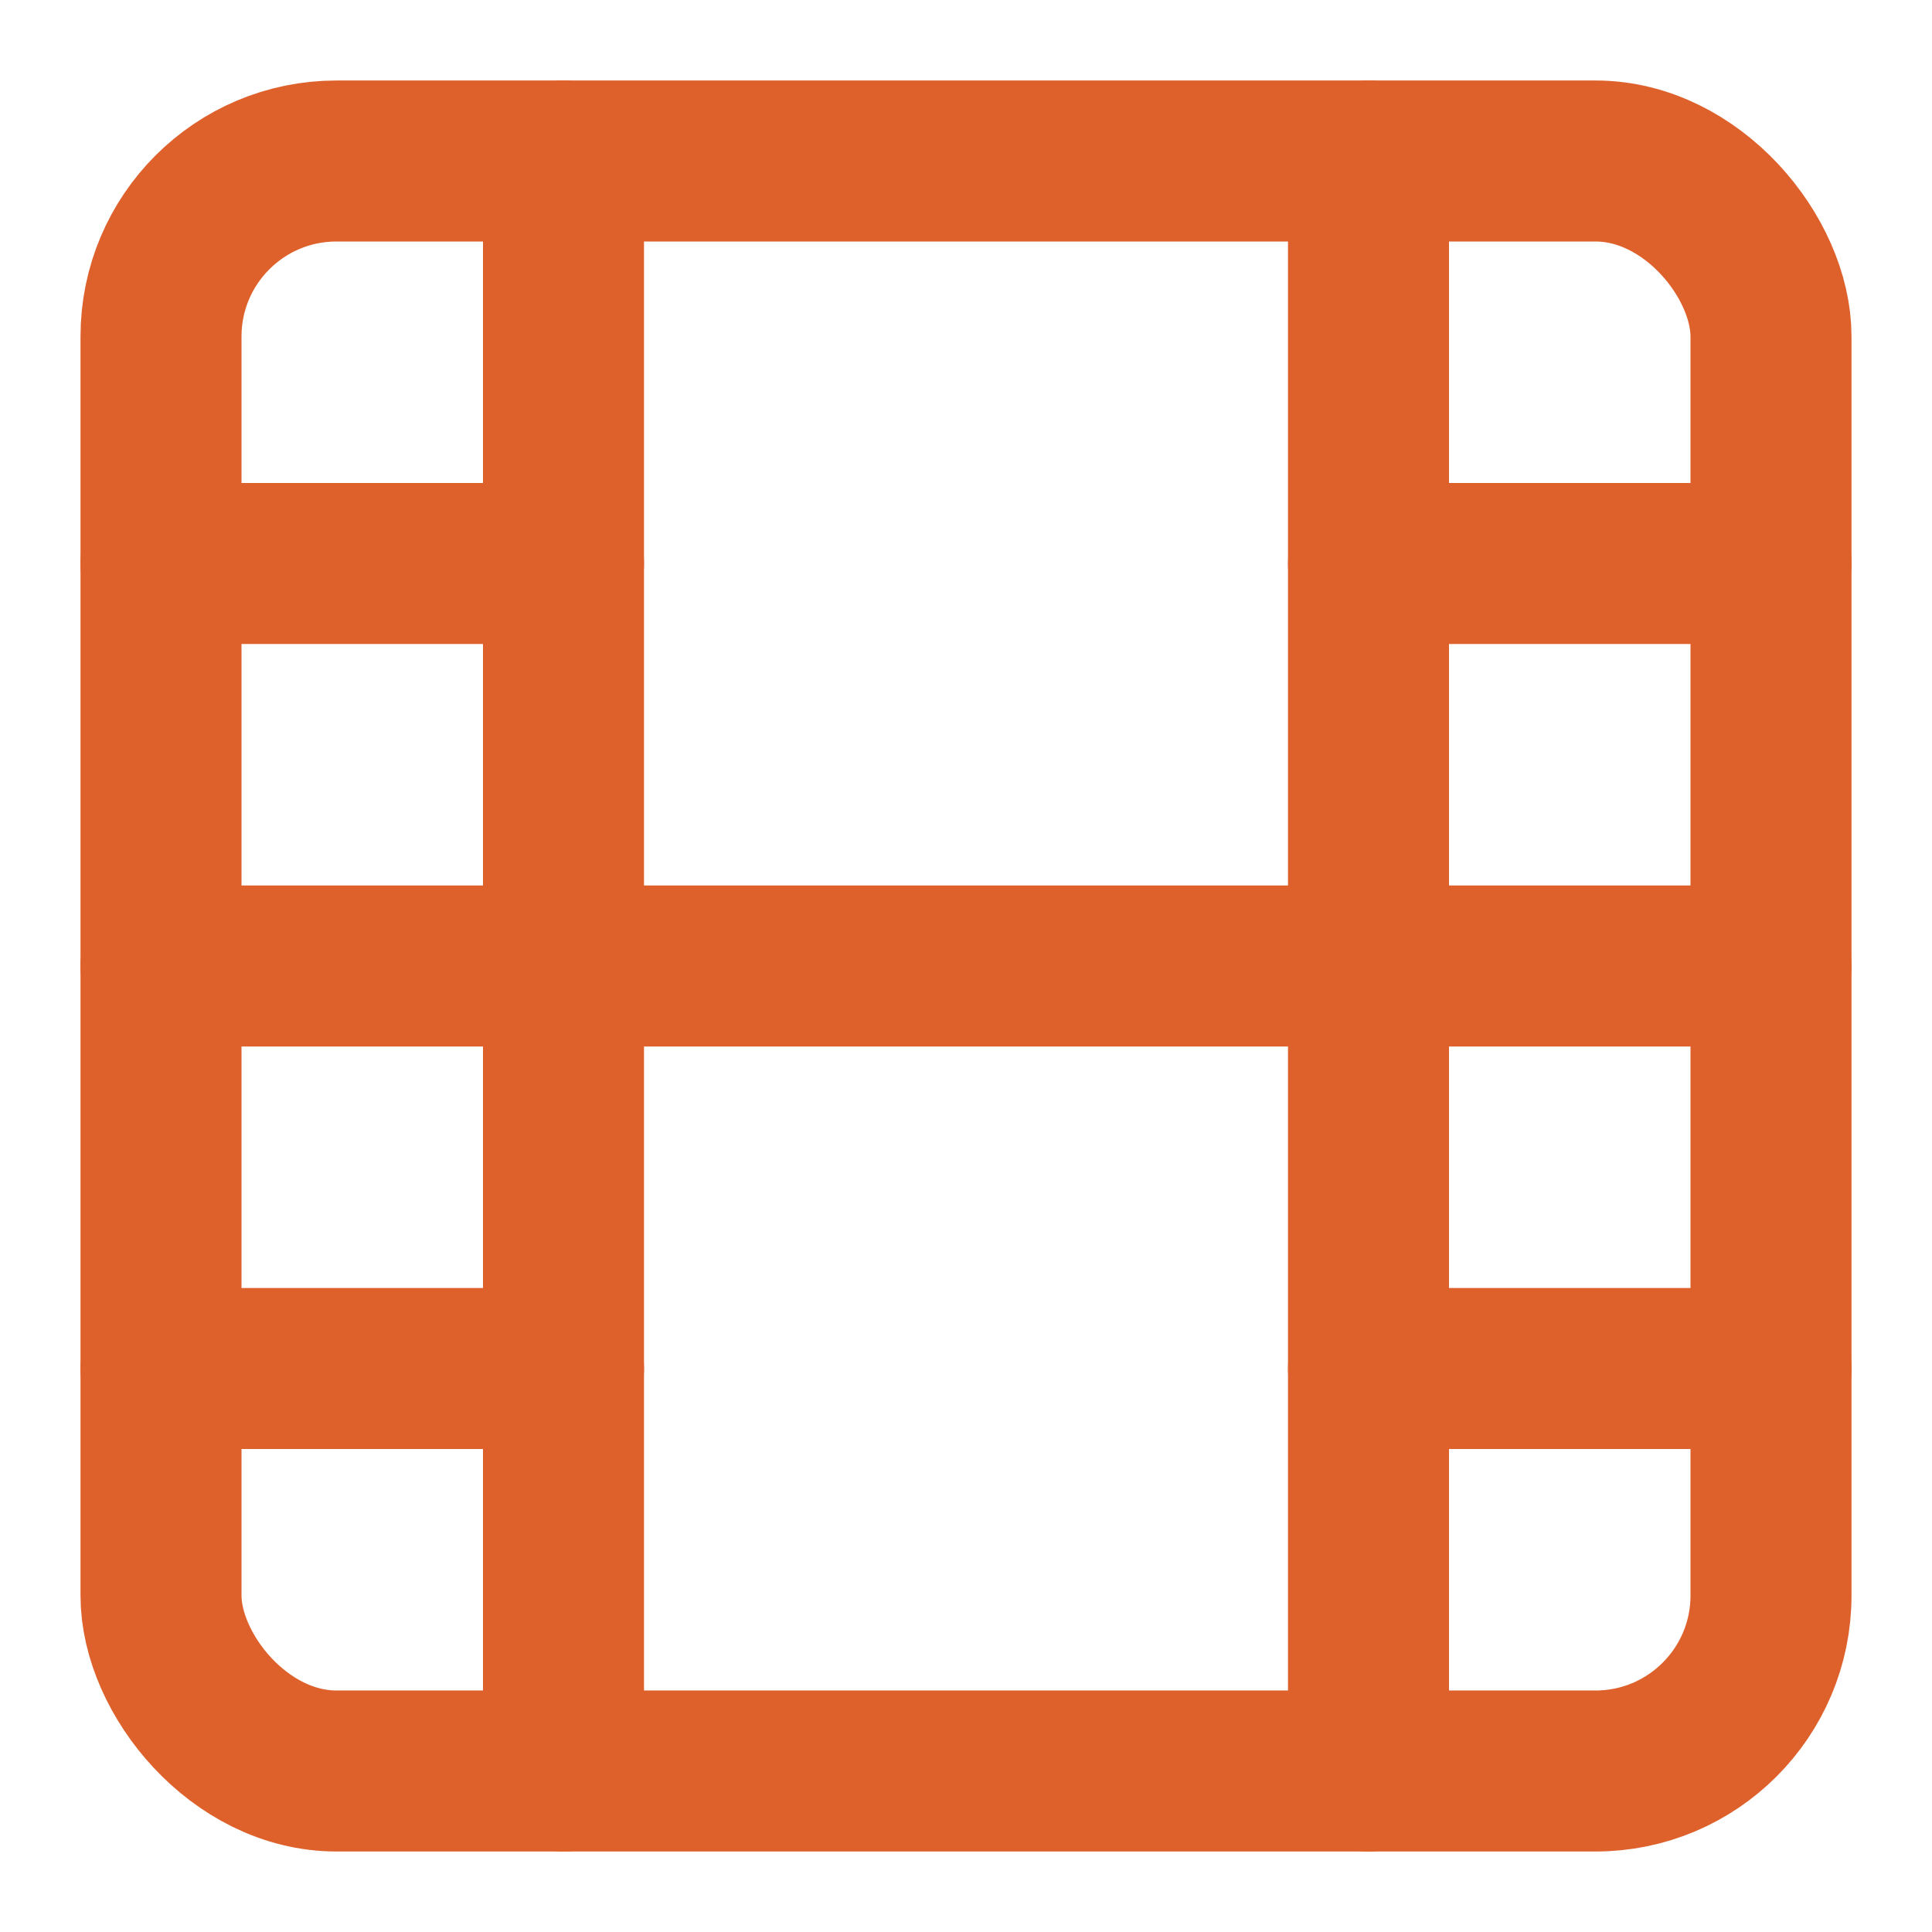 <svg xmlns="http://www.w3.org/2000/svg" width="24" height="24" viewBox="0 0 24 24" fill="none" stroke="#DE612B" stroke-width="2" stroke-linecap="round" stroke-linejoin="round" class="lucide lucide-film"><rect width="20" height="20" x="2" y="2" rx="2.18" ry="2.18"></rect><line x1="7" x2="7" y1="2" y2="22"></line><line x1="17" x2="17" y1="2" y2="22"></line><line x1="2" x2="22" y1="12" y2="12"></line><line x1="2" x2="7" y1="7" y2="7"></line><line x1="2" x2="7" y1="17" y2="17"></line><line x1="17" x2="22" y1="17" y2="17"></line><line x1="17" x2="22" y1="7" y2="7"></line></svg>